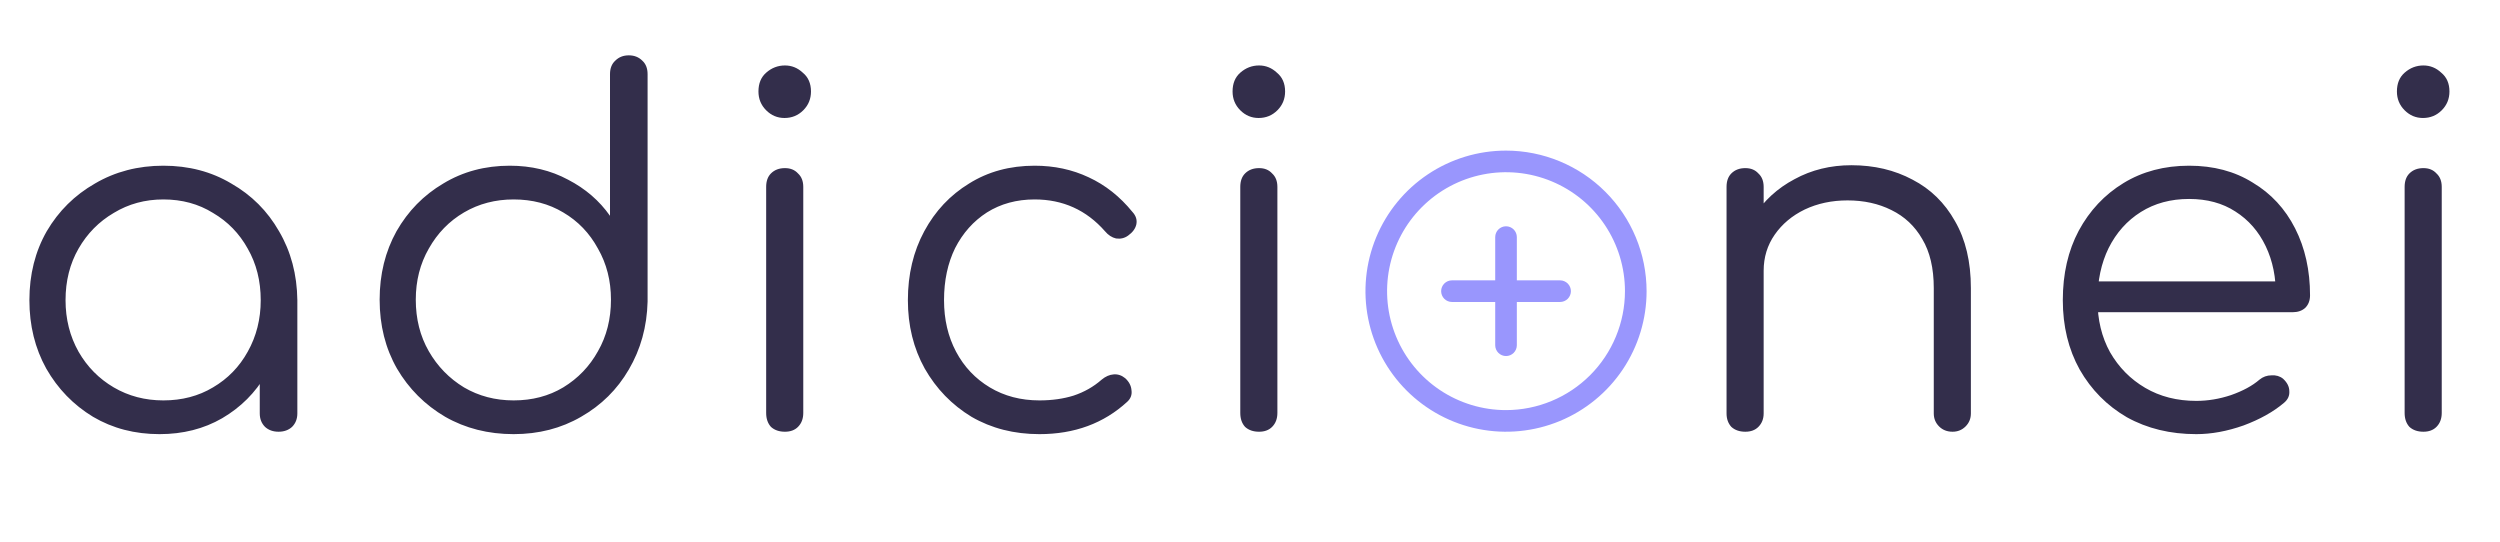<svg width="249" height="54" viewBox="0 0 249 54" fill="none" xmlns="http://www.w3.org/2000/svg">
<path d="M15.888 43.24C13.424 43.24 11.216 42.664 9.264 41.512C7.312 40.328 5.76 38.728 4.608 36.712C3.488 34.696 2.928 32.424 2.928 29.896C2.928 27.336 3.504 25.048 4.656 23.032C5.84 21.016 7.44 19.432 9.456 18.28C11.472 17.096 13.744 16.504 16.272 16.504C18.8 16.504 21.056 17.096 23.04 18.28C25.056 19.432 26.64 21.016 27.792 23.032C28.976 25.048 29.584 27.336 29.616 29.896L28.128 31.048C28.128 33.352 27.584 35.432 26.496 37.288C25.44 39.112 23.984 40.568 22.128 41.656C20.304 42.712 18.224 43.24 15.888 43.24ZM16.272 39.88C18.128 39.88 19.776 39.448 21.216 38.584C22.688 37.72 23.84 36.536 24.672 35.032C25.536 33.496 25.968 31.784 25.968 29.896C25.968 27.976 25.536 26.264 24.672 24.76C23.84 23.256 22.688 22.072 21.216 21.208C19.776 20.312 18.128 19.864 16.272 19.864C14.448 19.864 12.8 20.312 11.328 21.208C9.856 22.072 8.688 23.256 7.824 24.76C6.96 26.264 6.528 27.976 6.528 29.896C6.528 31.784 6.96 33.496 7.824 35.032C8.688 36.536 9.856 37.72 11.328 38.584C12.8 39.448 14.448 39.88 16.272 39.88ZM27.744 43C27.2 43 26.752 42.84 26.4 42.52C26.048 42.168 25.872 41.72 25.872 41.176V32.968L26.784 29.176L29.616 29.896V41.176C29.616 41.72 29.44 42.168 29.088 42.52C28.736 42.84 28.288 43 27.744 43ZM51.156 43.24C48.628 43.24 46.356 42.664 44.34 41.512C42.324 40.328 40.724 38.728 39.54 36.712C38.388 34.696 37.812 32.408 37.812 29.848C37.812 27.32 38.372 25.048 39.492 23.032C40.644 21.016 42.196 19.432 44.148 18.28C46.1 17.096 48.308 16.504 50.772 16.504C52.916 16.504 54.852 16.968 56.58 17.896C58.308 18.792 59.7 19.992 60.756 21.496V7.384C60.756 6.808 60.932 6.36 61.284 6.04C61.636 5.688 62.084 5.512 62.628 5.512C63.172 5.512 63.62 5.688 63.972 6.04C64.324 6.36 64.5 6.808 64.5 7.384V30.04C64.436 32.536 63.812 34.792 62.628 36.808C61.476 38.792 59.892 40.36 57.876 41.512C55.892 42.664 53.652 43.24 51.156 43.24ZM51.156 39.88C53.012 39.88 54.66 39.448 56.1 38.584C57.572 37.688 58.724 36.488 59.556 34.984C60.42 33.48 60.852 31.768 60.852 29.848C60.852 27.96 60.42 26.264 59.556 24.76C58.724 23.224 57.572 22.024 56.1 21.16C54.66 20.296 53.012 19.864 51.156 19.864C49.332 19.864 47.684 20.296 46.212 21.16C44.74 22.024 43.572 23.224 42.708 24.76C41.844 26.264 41.412 27.96 41.412 29.848C41.412 31.768 41.844 33.48 42.708 34.984C43.572 36.488 44.74 37.688 46.212 38.584C47.684 39.448 49.332 39.88 51.156 39.88ZM78.182 43C77.606 43 77.142 42.84 76.79 42.52C76.47 42.168 76.31 41.704 76.31 41.128V18.616C76.31 18.04 76.47 17.592 76.79 17.272C77.142 16.92 77.606 16.744 78.182 16.744C78.726 16.744 79.158 16.92 79.478 17.272C79.83 17.592 80.006 18.04 80.006 18.616V41.128C80.006 41.704 79.83 42.168 79.478 42.52C79.158 42.84 78.726 43 78.182 43ZM78.134 11.752C77.43 11.752 76.822 11.496 76.31 10.984C75.798 10.472 75.542 9.848 75.542 9.112C75.542 8.312 75.798 7.688 76.31 7.24C76.854 6.76 77.478 6.52 78.182 6.52C78.854 6.52 79.446 6.76 79.958 7.24C80.502 7.688 80.774 8.312 80.774 9.112C80.774 9.848 80.518 10.472 80.006 10.984C79.494 11.496 78.87 11.752 78.134 11.752ZM103.529 43.24C101.001 43.24 98.745 42.664 96.761 41.512C94.809 40.328 93.257 38.728 92.105 36.712C90.985 34.696 90.425 32.424 90.425 29.896C90.425 27.336 90.969 25.048 92.057 23.032C93.145 21.016 94.633 19.432 96.521 18.28C98.409 17.096 100.585 16.504 103.049 16.504C105.001 16.504 106.793 16.888 108.425 17.656C110.089 18.424 111.545 19.576 112.793 21.112C113.145 21.496 113.273 21.912 113.177 22.36C113.081 22.776 112.809 23.144 112.361 23.464C112.009 23.72 111.609 23.816 111.161 23.752C110.745 23.656 110.377 23.416 110.057 23.032C108.201 20.92 105.865 19.864 103.049 19.864C101.257 19.864 99.673 20.296 98.297 21.16C96.953 22.024 95.897 23.208 95.129 24.712C94.393 26.216 94.025 27.944 94.025 29.896C94.025 31.816 94.425 33.528 95.225 35.032C96.025 36.536 97.145 37.72 98.585 38.584C100.025 39.448 101.673 39.88 103.529 39.88C104.777 39.88 105.913 39.72 106.937 39.4C107.993 39.048 108.921 38.52 109.721 37.816C110.105 37.496 110.505 37.32 110.921 37.288C111.337 37.256 111.721 37.384 112.073 37.672C112.457 38.024 112.665 38.424 112.697 38.872C112.761 39.32 112.617 39.704 112.265 40.024C109.929 42.168 107.017 43.24 103.529 43.24ZM125.404 43C124.828 43 124.364 42.84 124.012 42.52C123.692 42.168 123.532 41.704 123.532 41.128V18.616C123.532 18.04 123.692 17.592 124.012 17.272C124.364 16.92 124.828 16.744 125.404 16.744C125.948 16.744 126.38 16.92 126.7 17.272C127.052 17.592 127.228 18.04 127.228 18.616V41.128C127.228 41.704 127.052 42.168 126.7 42.52C126.38 42.84 125.948 43 125.404 43ZM125.356 11.752C124.652 11.752 124.044 11.496 123.532 10.984C123.02 10.472 122.764 9.848 122.764 9.112C122.764 8.312 123.02 7.688 123.532 7.24C124.076 6.76 124.7 6.52 125.404 6.52C126.076 6.52 126.668 6.76 127.18 7.24C127.724 7.688 127.996 8.312 127.996 9.112C127.996 9.848 127.74 10.472 127.228 10.984C126.716 11.496 126.092 11.752 125.356 11.752ZM194.476 43C193.932 43 193.484 42.824 193.132 42.472C192.78 42.12 192.604 41.688 192.604 41.176V28.696C192.604 26.712 192.22 25.08 191.452 23.8C190.716 22.52 189.692 21.56 188.38 20.92C187.1 20.28 185.644 19.96 184.012 19.96C182.444 19.96 181.02 20.264 179.74 20.872C178.492 21.48 177.5 22.312 176.764 23.368C176.028 24.424 175.66 25.624 175.66 26.968H173.02C173.084 24.952 173.628 23.16 174.652 21.592C175.676 19.992 177.036 18.744 178.732 17.848C180.428 16.92 182.316 16.456 184.396 16.456C186.668 16.456 188.7 16.936 190.492 17.896C192.284 18.824 193.692 20.2 194.716 22.024C195.772 23.848 196.3 26.072 196.3 28.696V41.176C196.3 41.688 196.124 42.12 195.772 42.472C195.42 42.824 194.988 43 194.476 43ZM173.836 43C173.26 43 172.796 42.84 172.444 42.52C172.124 42.168 171.964 41.72 171.964 41.176V18.616C171.964 18.04 172.124 17.592 172.444 17.272C172.796 16.92 173.26 16.744 173.836 16.744C174.38 16.744 174.812 16.92 175.132 17.272C175.484 17.592 175.66 18.04 175.66 18.616V41.176C175.66 41.72 175.484 42.168 175.132 42.52C174.812 42.84 174.38 43 173.836 43ZM218.752 43.24C216.16 43.24 213.856 42.68 211.84 41.56C209.856 40.408 208.288 38.824 207.136 36.808C206.016 34.792 205.456 32.488 205.456 29.896C205.456 27.272 205.984 24.968 207.04 22.984C208.128 20.968 209.616 19.384 211.504 18.232C213.392 17.08 215.568 16.504 218.032 16.504C220.464 16.504 222.576 17.064 224.368 18.184C226.192 19.272 227.6 20.792 228.592 22.744C229.584 24.696 230.08 26.92 230.08 29.416C230.08 29.928 229.92 30.344 229.6 30.664C229.28 30.952 228.864 31.096 228.352 31.096H207.952V28.024H228.736L226.672 29.512C226.704 27.656 226.368 25.992 225.664 24.52C224.96 23.048 223.952 21.896 222.64 21.064C221.36 20.232 219.824 19.816 218.032 19.816C216.208 19.816 214.608 20.248 213.232 21.112C211.856 21.976 210.784 23.176 210.016 24.712C209.28 26.216 208.912 27.944 208.912 29.896C208.912 31.848 209.328 33.576 210.16 35.08C211.024 36.584 212.192 37.768 213.664 38.632C215.136 39.496 216.832 39.928 218.752 39.928C219.904 39.928 221.056 39.736 222.208 39.352C223.392 38.936 224.336 38.424 225.04 37.816C225.392 37.528 225.792 37.384 226.24 37.384C226.688 37.352 227.072 37.464 227.392 37.72C227.808 38.104 228.016 38.52 228.016 38.968C228.048 39.416 227.872 39.8 227.488 40.12C226.432 41.016 225.088 41.768 223.456 42.376C221.824 42.952 220.256 43.24 218.752 43.24ZM241.373 43C240.797 43 240.333 42.84 239.981 42.52C239.661 42.168 239.501 41.704 239.501 41.128V18.616C239.501 18.04 239.661 17.592 239.981 17.272C240.333 16.92 240.797 16.744 241.373 16.744C241.917 16.744 242.349 16.92 242.669 17.272C243.021 17.592 243.197 18.04 243.197 18.616V41.128C243.197 41.704 243.021 42.168 242.669 42.52C242.349 42.84 241.917 43 241.373 43ZM241.325 11.752C240.621 11.752 240.013 11.496 239.501 10.984C238.989 10.472 238.733 9.848 238.733 9.112C238.733 8.312 238.989 7.688 239.501 7.24C240.045 6.76 240.669 6.52 241.373 6.52C242.045 6.52 242.637 6.76 243.149 7.24C243.693 7.688 243.965 8.312 243.965 9.112C243.965 9.848 243.709 10.472 243.197 10.984C242.685 11.496 242.061 11.752 241.325 11.752Z" fill="#332E4B"/>
<path d="M150 15C147.231 15 144.524 15.821 142.222 17.359C139.92 18.898 138.125 21.084 137.066 23.642C136.006 26.201 135.729 29.015 136.269 31.731C136.809 34.447 138.143 36.942 140.101 38.9C142.058 40.857 144.553 42.191 147.269 42.731C149.984 43.271 152.799 42.994 155.358 41.934C157.916 40.875 160.102 39.08 161.641 36.778C163.179 34.476 164 31.769 164 29C163.996 25.288 162.52 21.73 159.895 19.105C157.271 16.48 153.712 15.004 150 15ZM150 40.846C147.657 40.846 145.367 40.151 143.419 38.85C141.471 37.548 139.952 35.698 139.056 33.533C138.159 31.369 137.924 28.987 138.381 26.689C138.839 24.391 139.967 22.28 141.624 20.623C143.28 18.967 145.391 17.839 147.689 17.381C149.987 16.924 152.369 17.159 154.533 18.056C156.698 18.952 158.548 20.471 159.85 22.419C161.151 24.367 161.846 26.657 161.846 29C161.843 32.141 160.593 35.152 158.373 37.373C156.152 39.593 153.141 40.843 150 40.846ZM156.462 29C156.462 29.286 156.348 29.559 156.146 29.762C155.944 29.963 155.67 30.077 155.385 30.077H151.077V34.385C151.077 34.67 150.963 34.944 150.762 35.146C150.56 35.348 150.286 35.462 150 35.462C149.714 35.462 149.44 35.348 149.239 35.146C149.037 34.944 148.923 34.67 148.923 34.385V30.077H144.615C144.33 30.077 144.056 29.963 143.854 29.762C143.652 29.559 143.538 29.286 143.538 29C143.538 28.714 143.652 28.441 143.854 28.238C144.056 28.037 144.33 27.923 144.615 27.923H148.923V23.615C148.923 23.33 149.037 23.056 149.239 22.854C149.44 22.652 149.714 22.538 150 22.538C150.286 22.538 150.56 22.652 150.762 22.854C150.963 23.056 151.077 23.33 151.077 23.615V27.923H155.385C155.67 27.923 155.944 28.037 156.146 28.238C156.348 28.441 156.462 28.714 156.462 29Z" fill="#9996FD"/>
</svg>
